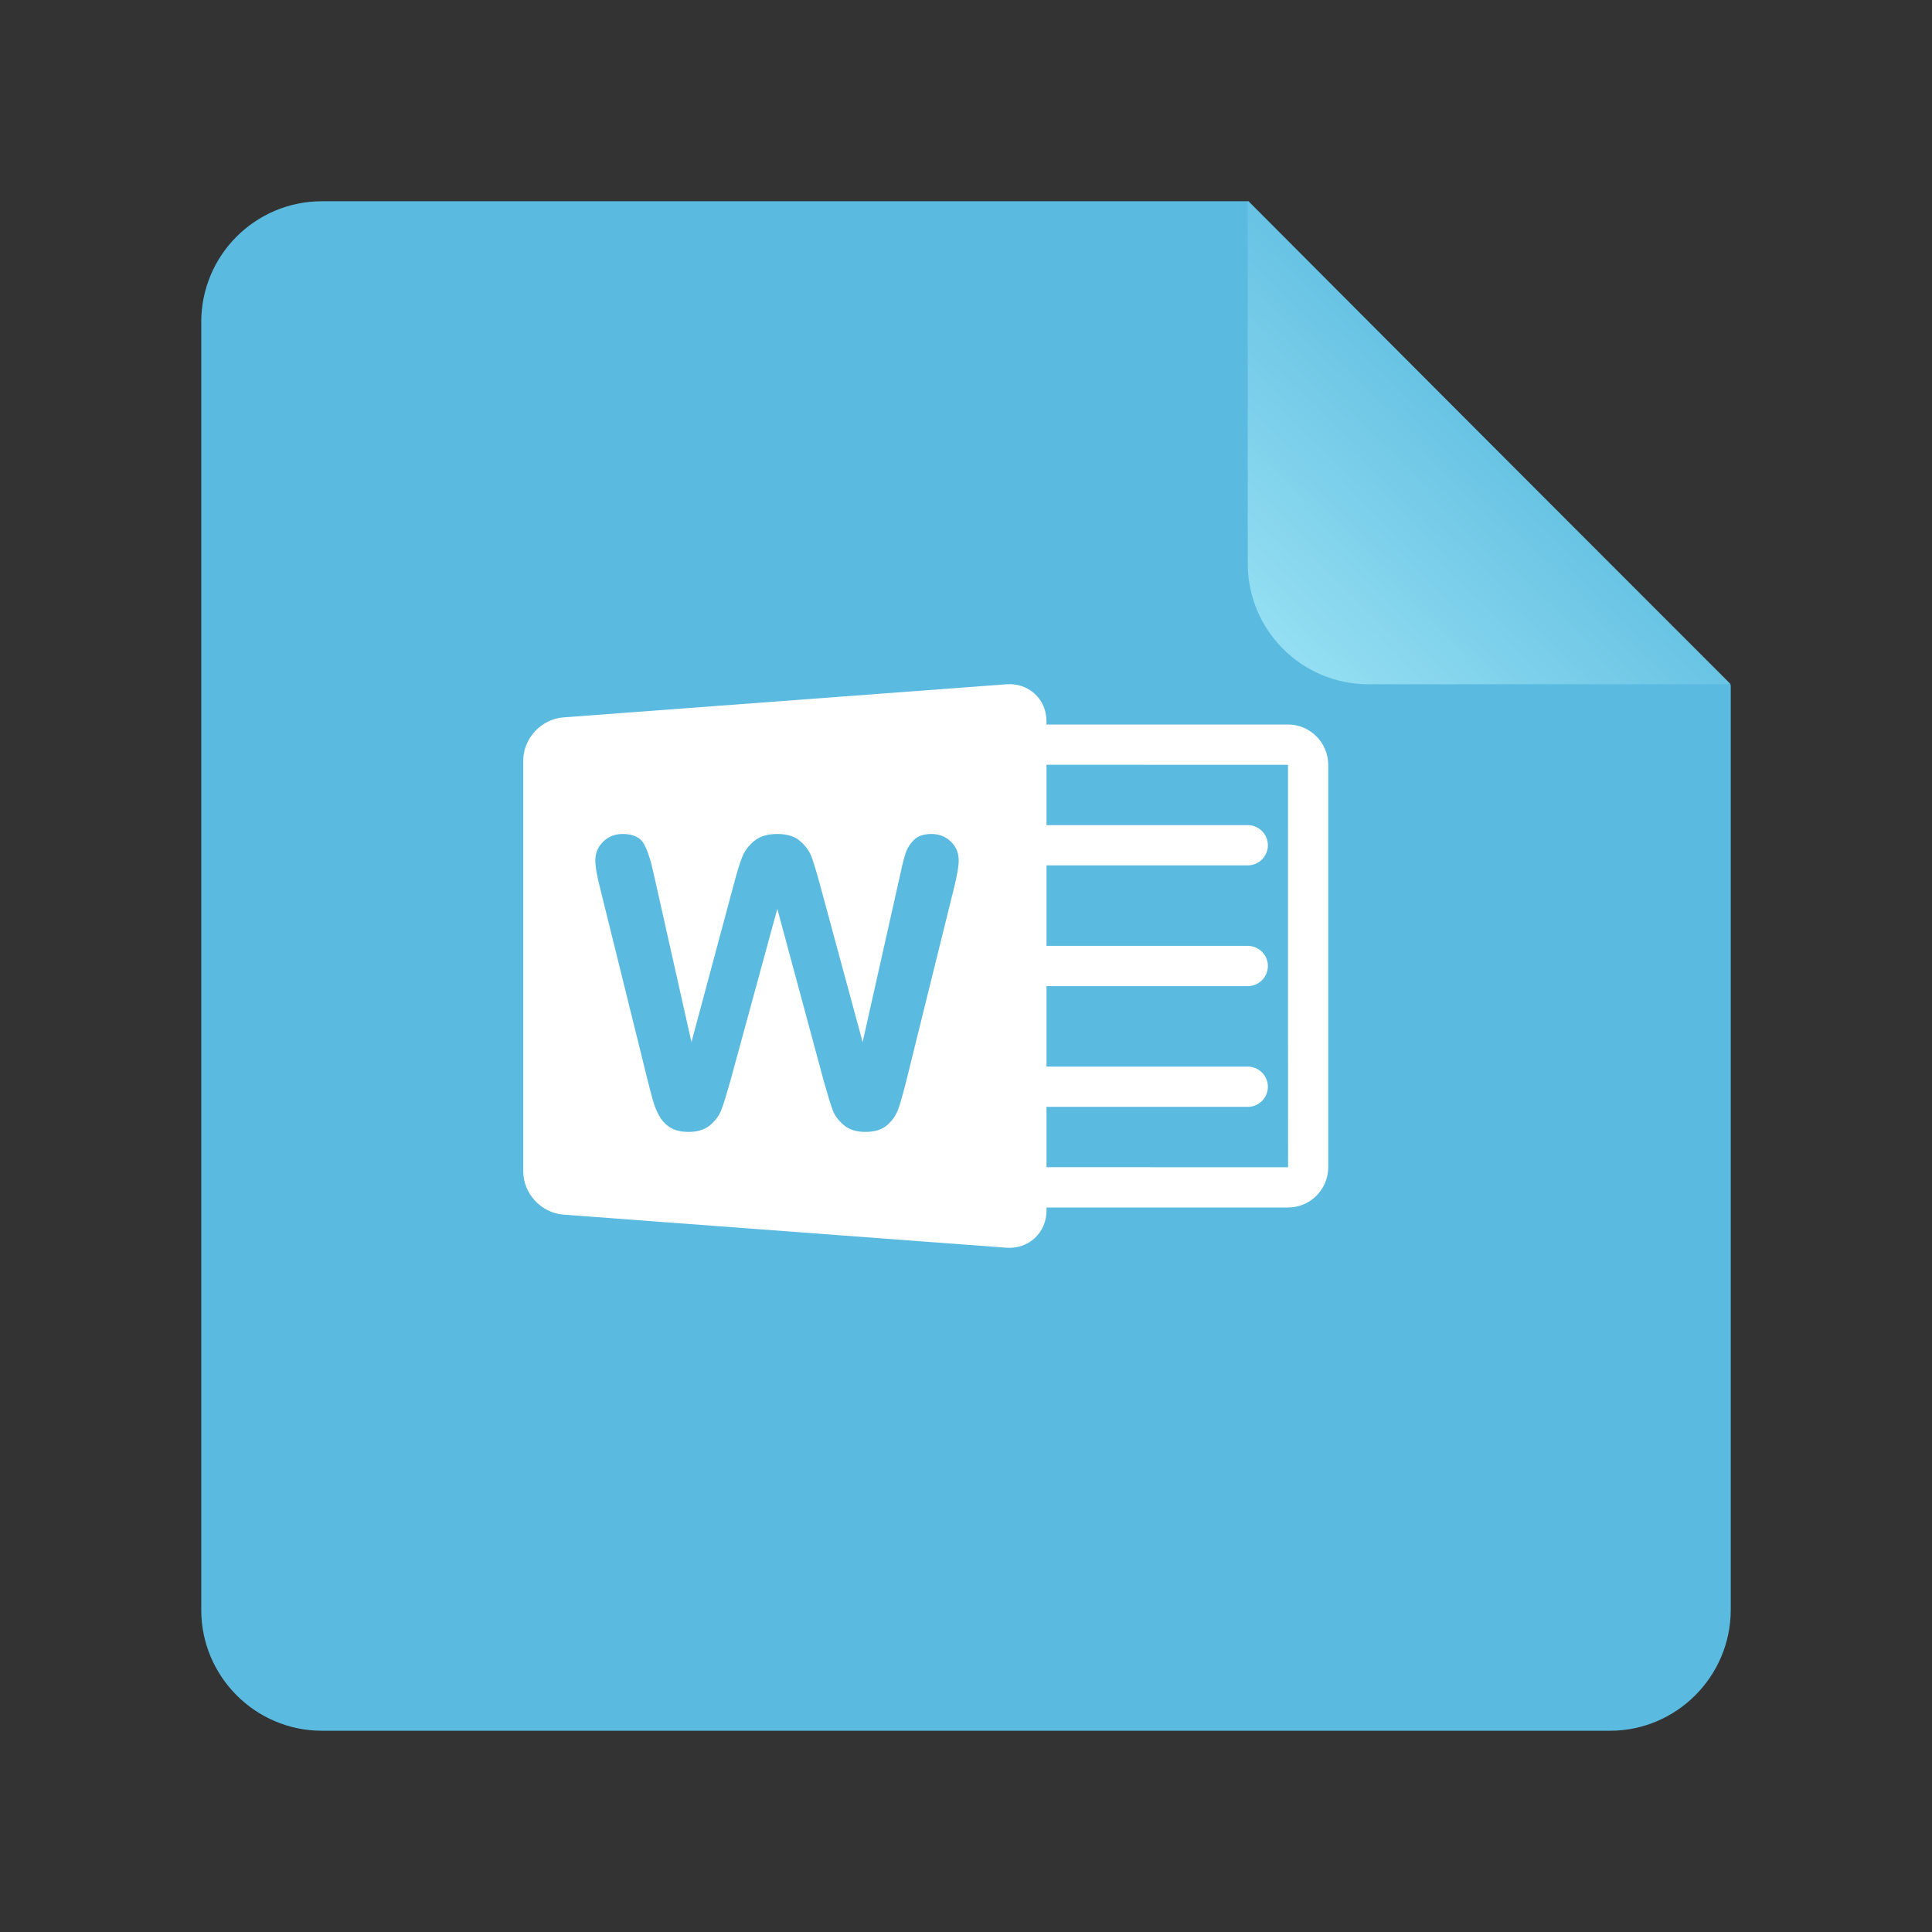<svg xmlns="http://www.w3.org/2000/svg" xmlns:xlink="http://www.w3.org/1999/xlink" width="48" height="48" version="1.1" viewBox="0 0 48 48"><rect x="0" y="0" width="48" height="48" fill="#333333" stroke="none"/><title>application-msword</title><desc>Created with Sketch.</desc><defs><linearGradient id="linearGradient-1" x1="90.7%" x2="35.327%" y1="6.565%" y2="64.144%"><stop offset="0%" stop-color="#93DEF2"/><stop offset="100%" stop-color="#5ABADF"/></linearGradient></defs><g id="Page-1" fill="none" fill-rule="evenodd" stroke="none" stroke-width="1"><g id="application-msword"><path id="Rectangle-219" fill="#5ABADF" d="M5,7.998 C5,6.342 6.344,5 7.998,5 L31.021,5 L43,17.02 L43,39.994 C43,41.654 41.648,43 40.002,43 L7.998,43 C6.342,43 5,41.648 5,40.002 L5,7.998 Z"/><path id="Path-406" fill="url(#linearGradient-1)" d="M31,5 L43,17 L43,7.997 C43,6.342 41.658,5 40.003,5 L31,5 Z" transform="translate(37, 11) rotate(180) translate(-37, -11)"/><path id="Combined-Shape" fill="#FFF" d="M26,26.5 L26,24.5 L31,24.5 C31.276,24.5 31.5,24.276 31.5,24 C31.5,23.724 31.276,23.5 31,23.5 L26,23.5 L26,21.5 L31,21.5 C31.276,21.5 31.5,21.276 31.5,21 C31.5,20.724 31.276,20.5 31,20.5 L26,20.5 L26,17.921 C26,17.365 25.553,16.959 25.001,17.001 L13.999,17.823 C13.447,17.864 13,18.344 13,18.896 L13,29.104 C13,29.654 13.447,30.136 13.999,30.177 L25.001,30.999 C25.553,31.041 26,30.629 26,30.079 L26,27.5 L31,27.5 C31.276,27.5 31.5,27.276 31.5,27 C31.5,26.724 31.276,26.5 31,26.5 L26,26.5 Z M20.47,26.872 L19.312,22.58 L18.141,26.872 C18.049,27.198 17.977,27.431 17.923,27.573 C17.87,27.714 17.776,27.841 17.643,27.954 C17.509,28.066 17.332,28.122 17.11,28.122 C16.931,28.122 16.784,28.089 16.668,28.022 C16.553,27.955 16.459,27.861 16.388,27.739 C16.316,27.617 16.257,27.472 16.212,27.304 C16.166,27.137 16.126,26.981 16.09,26.838 L14.898,22.019 C14.827,21.739 14.791,21.525 14.791,21.379 C14.791,21.193 14.856,21.037 14.986,20.91 C15.117,20.783 15.278,20.72 15.47,20.72 C15.733,20.72 15.911,20.804 16.002,20.974 C16.093,21.143 16.173,21.389 16.241,21.711 L17.179,25.891 L18.229,21.979 C18.307,21.68 18.377,21.452 18.438,21.296 C18.5,21.14 18.601,21.005 18.741,20.891 C18.881,20.777 19.072,20.72 19.312,20.72 C19.557,20.72 19.746,20.779 19.881,20.898 C20.016,21.017 20.11,21.146 20.162,21.286 C20.214,21.426 20.284,21.657 20.372,21.979 L21.432,25.891 L22.369,21.711 C22.415,21.493 22.458,21.322 22.499,21.198 C22.539,21.075 22.609,20.964 22.708,20.866 C22.808,20.769 22.952,20.72 23.141,20.72 C23.329,20.72 23.49,20.782 23.622,20.908 C23.753,21.033 23.819,21.19 23.819,21.379 C23.819,21.512 23.784,21.726 23.712,22.019 L22.521,26.838 C22.439,27.163 22.372,27.402 22.318,27.553 C22.264,27.705 22.173,27.837 22.044,27.951 C21.916,28.065 21.734,28.122 21.5,28.122 C21.279,28.122 21.101,28.067 20.968,27.956 C20.834,27.845 20.742,27.721 20.689,27.583 C20.637,27.444 20.564,27.207 20.47,26.872 Z"/><path id="Rectangle-233" fill="#FFF" d="M32,19.002 C32,19.003 24.998,19 24.998,19 C25,19 25,28.998 25,28.998 C25,28.997 32.002,29 32.002,29 C32,29 32,19.002 32,19.002 Z M24,19.002 C24,18.449 24.446,18 24.998,18 L32.002,18 C32.553,18 33,18.456 33,19.002 L33,28.998 C33,29.551 32.554,30 32.002,30 L24.998,30 C24.447,30 24,29.544 24,28.998 L24,19.002 Z"/></g></g></svg>